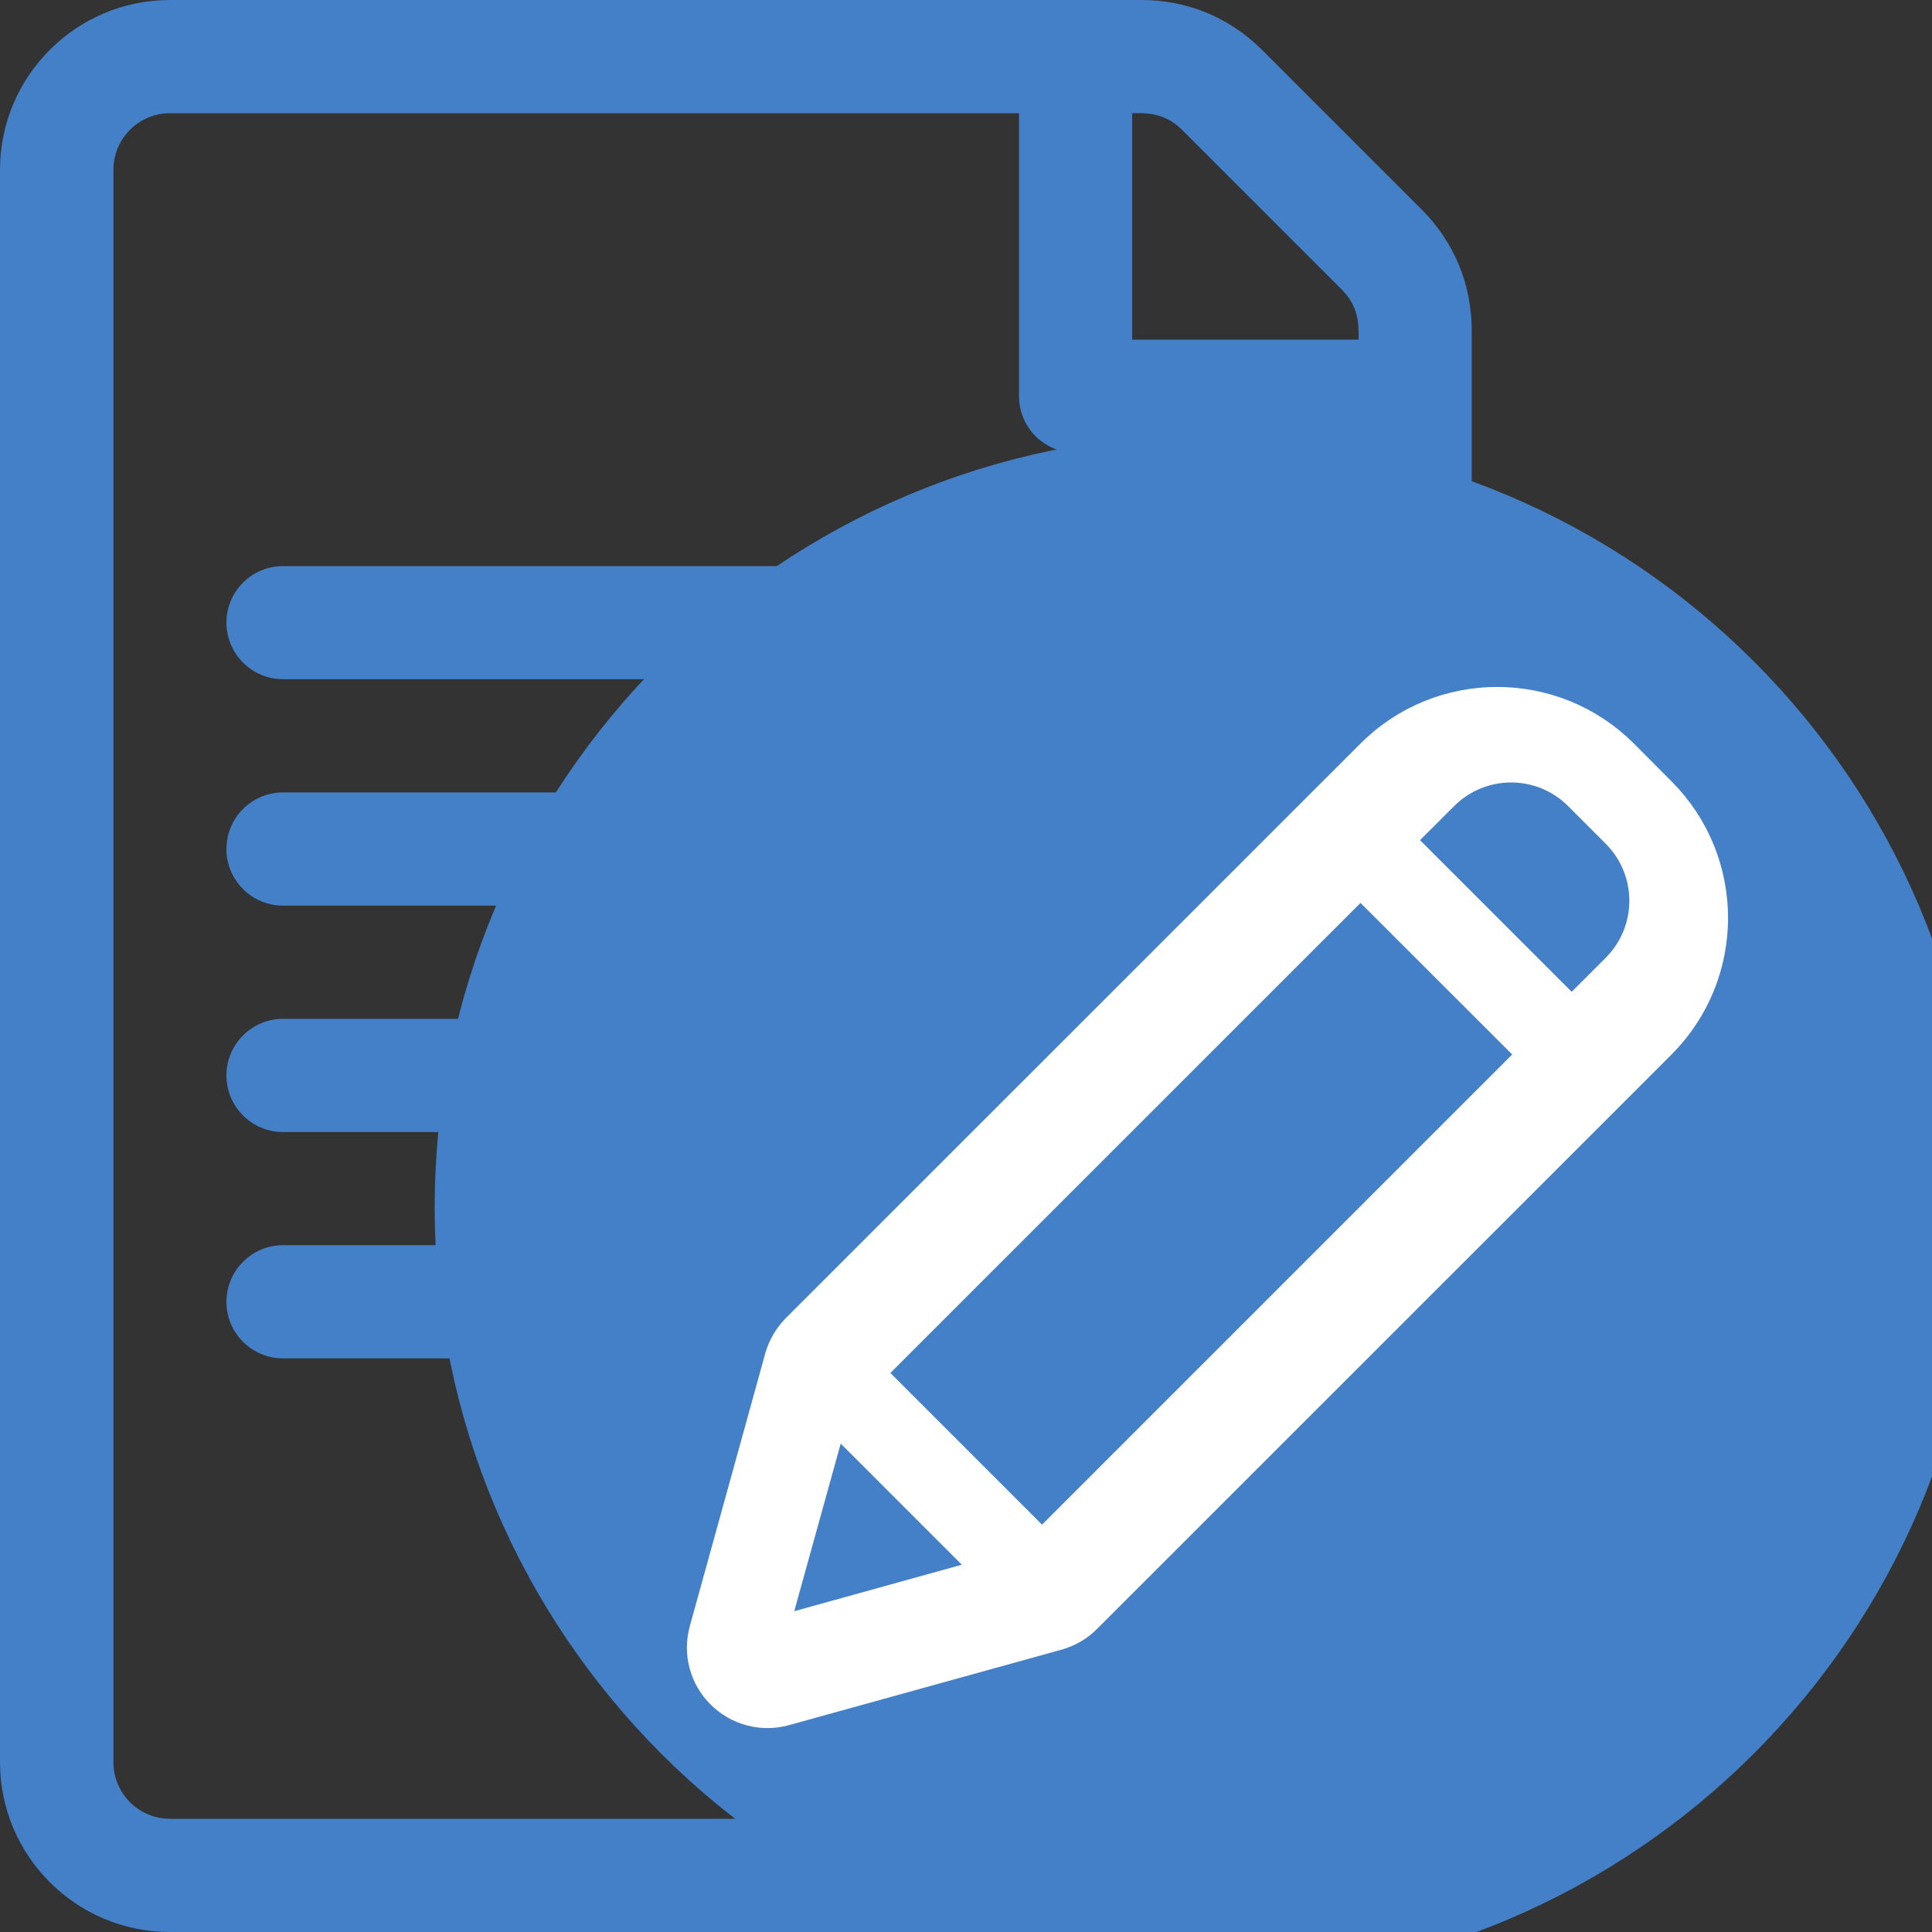 <svg xmlns="http://www.w3.org/2000/svg" width="20" height="20" viewBox="0 0 20 20">
    <rect x="0" y="0" width="20" height="20" fill="#333333" stroke="none"/>
    <g fill="none" fill-rule="evenodd">
        <g fill-rule="nonzero">
            <g>
                <path fill="#4480C8" d="M15.235 8.058V3.415c0-.47-.183-.91-.515-1.243L13.063.515C12.731.183 12.29 0 11.82 0H1.759C.789 0 0 .789 0 1.758v16.484C0 19.212.789 20 1.759 20h11.718c.97 0 1.758-.789 1.758-1.758v-5.21c.137-3.453.137-5.11 0-4.974zM11.72 1.172c.111 0 .325-.02.515.171l1.658 1.658c.186.186.171.39.171.515H11.72V1.172zm2.344 17.07c0 .323-.263.586-.586.586H1.76c-.324 0-.586-.263-.586-.586V1.758c0-.323.262-.586.586-.586h8.789v2.93c0 .323.262.585.586.585h2.93v4.544l-.3 5.186c.085-.028.164-.077.228-.141l.071-.071v4.037z"/>
                <path fill="#4480C8" d="M11.134 5.86H2.93c-.323 0-.586.262-.586.585 0 .324.263.586.586.586h8.204c.323 0 .585-.262.585-.586 0-.323-.262-.586-.585-.586zM8.79 8.203H2.93c-.323 0-.586.262-.586.586 0 .324.263.586.586.586h5.86c.323 0 .586-.262.586-.586 0-.324-.263-.586-.586-.586zM8.79 10.547H2.93c-.323 0-.586.262-.586.586 0 .323.263.586.586.586h5.86c.323 0 .586-.263.586-.586 0-.324-.263-.586-.586-.586zM8.79 12.89H2.93c-.323 0-.586.263-.586.587 0 .323.263.585.586.585h5.86c.323 0 .586-.262.586-.585 0-.324-.263-.586-.586-.586z"/>
                <path fill="#4480C8" stroke="#4480C8" d="M12.5 20C8.364 20 5 16.636 5 12.5 5 8.365 8.364 5 12.5 5S20 8.364 20 12.5 16.635 20 12.5 20z"/>
                <g>
                    <path fill="#FFF" stroke="#FFF" d="M9.56 1.05c-.587-.585-1.536-.585-2.122 0L1.49 6.997c-.04.04-.07.091-.086.146L.623 9.967c-.032.115 0 .24.086.324.085.085.209.118.324.086l2.824-.782c.055-.016.106-.045.146-.086L9.95 3.563c.585-.586.585-1.535 0-2.121l-.39-.392z" transform="translate(7 7)"/>
                    <path fill="#4480C8" d="M2.217 7.213L7.084 2.347 8.654 3.916 3.787 8.783zM1.703 7.944L2.957 9.198 1.222 9.679zM9.623 2.914l-.353.353-1.57-1.57.354-.353c.325-.325.853-.325 1.178 0l.391.391c.325.326.325.853 0 1.179z" transform="translate(7 7)"/>
                </g>
            </g>
        </g>
    </g>
</svg>

